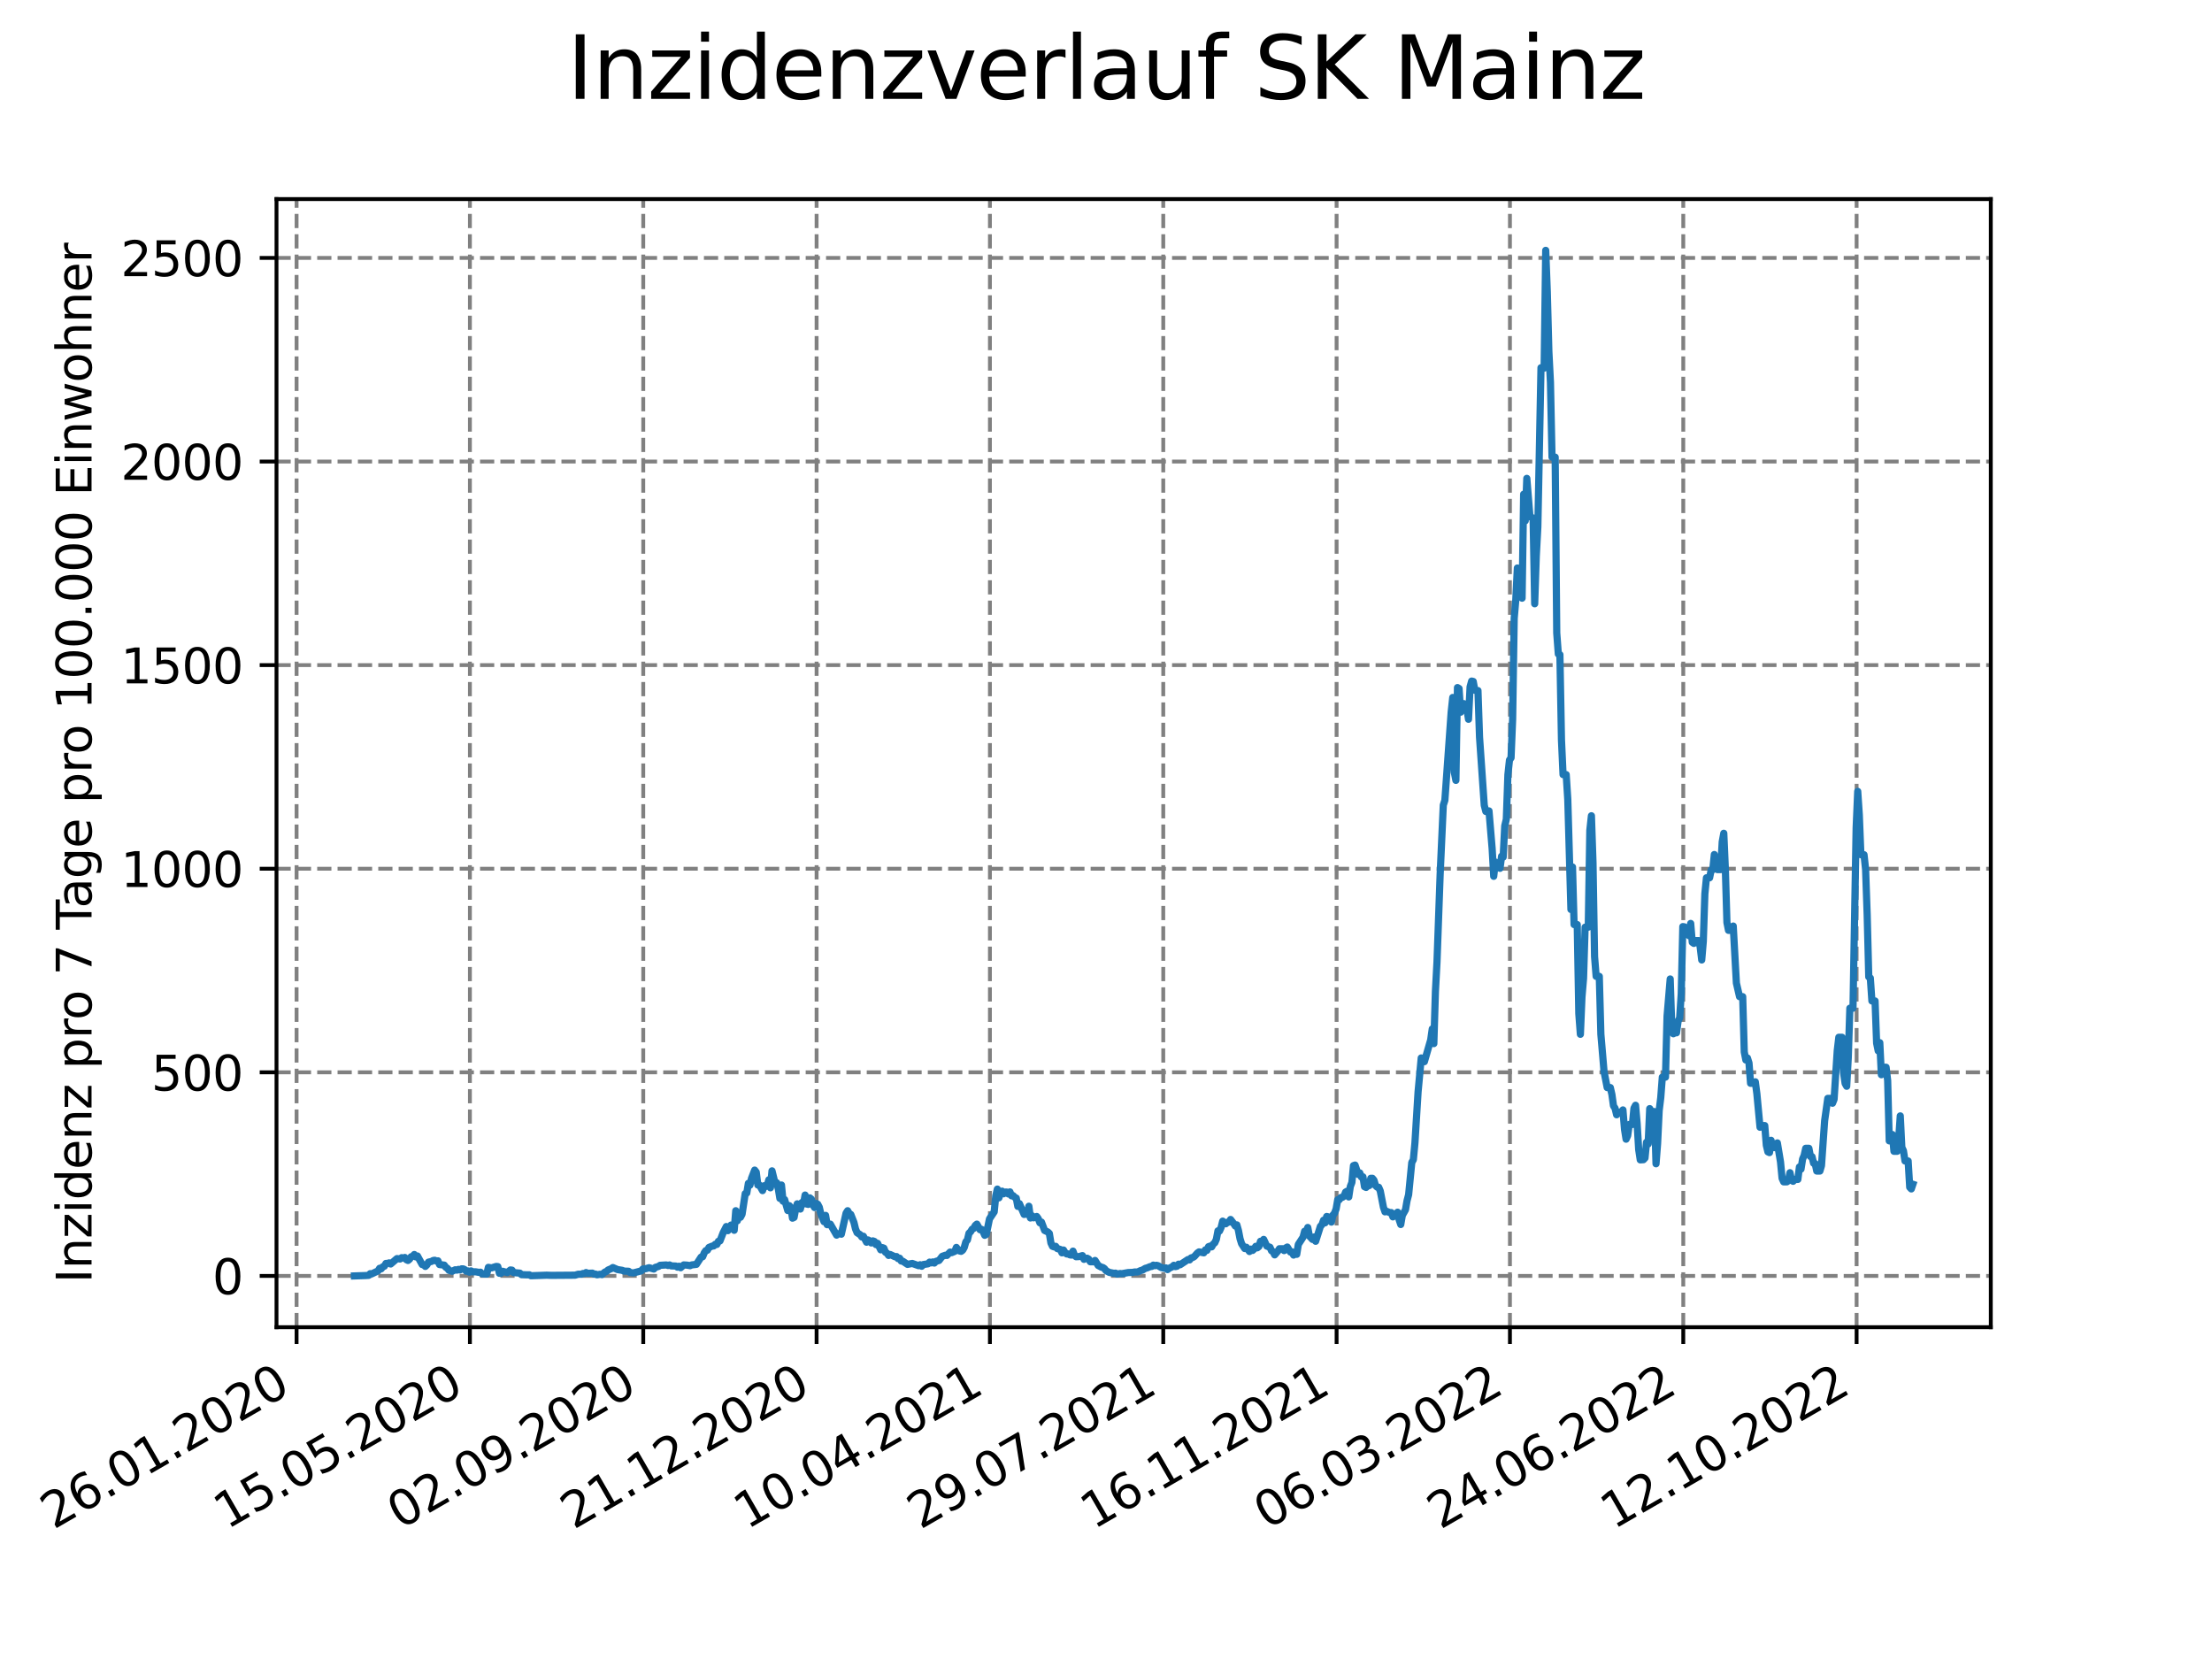 <?xml version="1.0" encoding="utf-8" standalone="no"?>
<!DOCTYPE svg PUBLIC "-//W3C//DTD SVG 1.1//EN"
  "http://www.w3.org/Graphics/SVG/1.1/DTD/svg11.dtd">
<svg xmlns:xlink="http://www.w3.org/1999/xlink" width="460.8pt" height="345.6pt" viewBox="0 0 460.8 345.6" xmlns="http://www.w3.org/2000/svg" version="1.1">
 <defs>
  <style type="text/css">*{stroke-linejoin: round; stroke-linecap: butt}</style>
 </defs>
 <g id="figure_1">
  <g id="patch_1">
   <path d="M 0 345.6 
L 460.8 345.6 
L 460.8 0 
L 0 0 
z
" style="fill: #ffffff"/>
  </g>
  <g id="axes_1">
   <g id="patch_2">
    <path d="M 57.6 276.48 
L 414.72 276.48 
L 414.72 41.472 
L 57.6 41.472 
z
" style="fill: #ffffff"/>
   </g>
   <g id="matplotlib.axis_1">
    <g id="xtick_1">
     <g id="line2d_1">
      <path d="M 61.783 276.48 
L 61.783 41.472 
" clip-path="url(#p927409ef85)" style="fill: none; stroke-dasharray: 2.96,1.28; stroke-dashoffset: 0; stroke: #808080; stroke-width: 0.8"/>
     </g>
     <g id="line2d_2">
      <defs>
       <path id="m34cc6e97c5" d="M 0 0 
L 0 3.5 
" style="stroke: #000000; stroke-width: 0.8"/>
      </defs>
      <g>
       <use xlink:href="#m34cc6e97c5" x="61.783" y="276.48" style="stroke: #000000; stroke-width: 0.8"/>
      </g>
     </g>
     <g id="text_1">
      <!-- 26.01.2020 -->
      <g transform="translate(11.157 318.689) rotate(-30) scale(0.1 -0.1)">
       <defs>
        <path id="DejaVuSans-32" d="M 1228 531 
L 3431 531 
L 3431 0 
L 469 0 
L 469 531 
Q 828 903 1448 1529 
Q 2069 2156 2228 2338 
Q 2531 2678 2651 2914 
Q 2772 3150 2772 3378 
Q 2772 3750 2511 3984 
Q 2250 4219 1831 4219 
Q 1534 4219 1204 4116 
Q 875 4013 500 3803 
L 500 4441 
Q 881 4594 1212 4672 
Q 1544 4750 1819 4750 
Q 2544 4750 2975 4387 
Q 3406 4025 3406 3419 
Q 3406 3131 3298 2873 
Q 3191 2616 2906 2266 
Q 2828 2175 2409 1742 
Q 1991 1309 1228 531 
z
" transform="scale(0.016)"/>
        <path id="DejaVuSans-36" d="M 2113 2584 
Q 1688 2584 1439 2293 
Q 1191 2003 1191 1497 
Q 1191 994 1439 701 
Q 1688 409 2113 409 
Q 2538 409 2786 701 
Q 3034 994 3034 1497 
Q 3034 2003 2786 2293 
Q 2538 2584 2113 2584 
z
M 3366 4563 
L 3366 3988 
Q 3128 4100 2886 4159 
Q 2644 4219 2406 4219 
Q 1781 4219 1451 3797 
Q 1122 3375 1075 2522 
Q 1259 2794 1537 2939 
Q 1816 3084 2150 3084 
Q 2853 3084 3261 2657 
Q 3669 2231 3669 1497 
Q 3669 778 3244 343 
Q 2819 -91 2113 -91 
Q 1303 -91 875 529 
Q 447 1150 447 2328 
Q 447 3434 972 4092 
Q 1497 4750 2381 4750 
Q 2619 4750 2861 4703 
Q 3103 4656 3366 4563 
z
" transform="scale(0.016)"/>
        <path id="DejaVuSans-2e" d="M 684 794 
L 1344 794 
L 1344 0 
L 684 0 
L 684 794 
z
" transform="scale(0.016)"/>
        <path id="DejaVuSans-30" d="M 2034 4250 
Q 1547 4250 1301 3770 
Q 1056 3291 1056 2328 
Q 1056 1369 1301 889 
Q 1547 409 2034 409 
Q 2525 409 2770 889 
Q 3016 1369 3016 2328 
Q 3016 3291 2770 3770 
Q 2525 4250 2034 4250 
z
M 2034 4750 
Q 2819 4750 3233 4129 
Q 3647 3509 3647 2328 
Q 3647 1150 3233 529 
Q 2819 -91 2034 -91 
Q 1250 -91 836 529 
Q 422 1150 422 2328 
Q 422 3509 836 4129 
Q 1250 4750 2034 4750 
z
" transform="scale(0.016)"/>
        <path id="DejaVuSans-31" d="M 794 531 
L 1825 531 
L 1825 4091 
L 703 3866 
L 703 4441 
L 1819 4666 
L 2450 4666 
L 2450 531 
L 3481 531 
L 3481 0 
L 794 0 
L 794 531 
z
" transform="scale(0.016)"/>
       </defs>
       <use xlink:href="#DejaVuSans-32"/>
       <use xlink:href="#DejaVuSans-36" x="63.623"/>
       <use xlink:href="#DejaVuSans-2e" x="127.246"/>
       <use xlink:href="#DejaVuSans-30" x="159.033"/>
       <use xlink:href="#DejaVuSans-31" x="222.656"/>
       <use xlink:href="#DejaVuSans-2e" x="286.279"/>
       <use xlink:href="#DejaVuSans-32" x="318.066"/>
       <use xlink:href="#DejaVuSans-30" x="381.689"/>
       <use xlink:href="#DejaVuSans-32" x="445.312"/>
       <use xlink:href="#DejaVuSans-30" x="508.936"/>
      </g>
     </g>
    </g>
    <g id="xtick_2">
     <g id="line2d_3">
      <path d="M 97.892 276.48 
L 97.892 41.472 
" clip-path="url(#p927409ef85)" style="fill: none; stroke-dasharray: 2.96,1.28; stroke-dashoffset: 0; stroke: #808080; stroke-width: 0.8"/>
     </g>
     <g id="line2d_4">
      <g>
       <use xlink:href="#m34cc6e97c5" x="97.892" y="276.48" style="stroke: #000000; stroke-width: 0.8"/>
      </g>
     </g>
     <g id="text_2">
      <!-- 15.05.2020 -->
      <g transform="translate(47.267 318.689) rotate(-30) scale(0.1 -0.1)">
       <defs>
        <path id="DejaVuSans-35" d="M 691 4666 
L 3169 4666 
L 3169 4134 
L 1269 4134 
L 1269 2991 
Q 1406 3038 1543 3061 
Q 1681 3084 1819 3084 
Q 2600 3084 3056 2656 
Q 3513 2228 3513 1497 
Q 3513 744 3044 326 
Q 2575 -91 1722 -91 
Q 1428 -91 1123 -41 
Q 819 9 494 109 
L 494 744 
Q 775 591 1075 516 
Q 1375 441 1709 441 
Q 2250 441 2565 725 
Q 2881 1009 2881 1497 
Q 2881 1984 2565 2268 
Q 2250 2553 1709 2553 
Q 1456 2553 1204 2497 
Q 953 2441 691 2322 
L 691 4666 
z
" transform="scale(0.016)"/>
       </defs>
       <use xlink:href="#DejaVuSans-31"/>
       <use xlink:href="#DejaVuSans-35" x="63.623"/>
       <use xlink:href="#DejaVuSans-2e" x="127.246"/>
       <use xlink:href="#DejaVuSans-30" x="159.033"/>
       <use xlink:href="#DejaVuSans-35" x="222.656"/>
       <use xlink:href="#DejaVuSans-2e" x="286.279"/>
       <use xlink:href="#DejaVuSans-32" x="318.066"/>
       <use xlink:href="#DejaVuSans-30" x="381.689"/>
       <use xlink:href="#DejaVuSans-32" x="445.312"/>
       <use xlink:href="#DejaVuSans-30" x="508.936"/>
      </g>
     </g>
    </g>
    <g id="xtick_3">
     <g id="line2d_5">
      <path d="M 134.001 276.48 
L 134.001 41.472 
" clip-path="url(#p927409ef85)" style="fill: none; stroke-dasharray: 2.96,1.28; stroke-dashoffset: 0; stroke: #808080; stroke-width: 0.8"/>
     </g>
     <g id="line2d_6">
      <g>
       <use xlink:href="#m34cc6e97c5" x="134.001" y="276.48" style="stroke: #000000; stroke-width: 0.8"/>
      </g>
     </g>
     <g id="text_3">
      <!-- 02.09.2020 -->
      <g transform="translate(83.376 318.689) rotate(-30) scale(0.1 -0.1)">
       <defs>
        <path id="DejaVuSans-39" d="M 703 97 
L 703 672 
Q 941 559 1184 500 
Q 1428 441 1663 441 
Q 2288 441 2617 861 
Q 2947 1281 2994 2138 
Q 2813 1869 2534 1725 
Q 2256 1581 1919 1581 
Q 1219 1581 811 2004 
Q 403 2428 403 3163 
Q 403 3881 828 4315 
Q 1253 4750 1959 4750 
Q 2769 4750 3195 4129 
Q 3622 3509 3622 2328 
Q 3622 1225 3098 567 
Q 2575 -91 1691 -91 
Q 1453 -91 1209 -44 
Q 966 3 703 97 
z
M 1959 2075 
Q 2384 2075 2632 2365 
Q 2881 2656 2881 3163 
Q 2881 3666 2632 3958 
Q 2384 4250 1959 4250 
Q 1534 4250 1286 3958 
Q 1038 3666 1038 3163 
Q 1038 2656 1286 2365 
Q 1534 2075 1959 2075 
z
" transform="scale(0.016)"/>
       </defs>
       <use xlink:href="#DejaVuSans-30"/>
       <use xlink:href="#DejaVuSans-32" x="63.623"/>
       <use xlink:href="#DejaVuSans-2e" x="127.246"/>
       <use xlink:href="#DejaVuSans-30" x="159.033"/>
       <use xlink:href="#DejaVuSans-39" x="222.656"/>
       <use xlink:href="#DejaVuSans-2e" x="286.279"/>
       <use xlink:href="#DejaVuSans-32" x="318.066"/>
       <use xlink:href="#DejaVuSans-30" x="381.689"/>
       <use xlink:href="#DejaVuSans-32" x="445.312"/>
       <use xlink:href="#DejaVuSans-30" x="508.936"/>
      </g>
     </g>
    </g>
    <g id="xtick_4">
     <g id="line2d_7">
      <path d="M 170.11 276.48 
L 170.11 41.472 
" clip-path="url(#p927409ef85)" style="fill: none; stroke-dasharray: 2.96,1.28; stroke-dashoffset: 0; stroke: #808080; stroke-width: 0.8"/>
     </g>
     <g id="line2d_8">
      <g>
       <use xlink:href="#m34cc6e97c5" x="170.11" y="276.48" style="stroke: #000000; stroke-width: 0.8"/>
      </g>
     </g>
     <g id="text_4">
      <!-- 21.12.2020 -->
      <g transform="translate(119.485 318.689) rotate(-30) scale(0.1 -0.1)">
       <use xlink:href="#DejaVuSans-32"/>
       <use xlink:href="#DejaVuSans-31" x="63.623"/>
       <use xlink:href="#DejaVuSans-2e" x="127.246"/>
       <use xlink:href="#DejaVuSans-31" x="159.033"/>
       <use xlink:href="#DejaVuSans-32" x="222.656"/>
       <use xlink:href="#DejaVuSans-2e" x="286.279"/>
       <use xlink:href="#DejaVuSans-32" x="318.066"/>
       <use xlink:href="#DejaVuSans-30" x="381.689"/>
       <use xlink:href="#DejaVuSans-32" x="445.312"/>
       <use xlink:href="#DejaVuSans-30" x="508.936"/>
      </g>
     </g>
    </g>
    <g id="xtick_5">
     <g id="line2d_9">
      <path d="M 206.219 276.48 
L 206.219 41.472 
" clip-path="url(#p927409ef85)" style="fill: none; stroke-dasharray: 2.96,1.28; stroke-dashoffset: 0; stroke: #808080; stroke-width: 0.8"/>
     </g>
     <g id="line2d_10">
      <g>
       <use xlink:href="#m34cc6e97c5" x="206.219" y="276.48" style="stroke: #000000; stroke-width: 0.8"/>
      </g>
     </g>
     <g id="text_5">
      <!-- 10.04.2021 -->
      <g transform="translate(155.594 318.689) rotate(-30) scale(0.1 -0.1)">
       <defs>
        <path id="DejaVuSans-34" d="M 2419 4116 
L 825 1625 
L 2419 1625 
L 2419 4116 
z
M 2253 4666 
L 3047 4666 
L 3047 1625 
L 3713 1625 
L 3713 1100 
L 3047 1100 
L 3047 0 
L 2419 0 
L 2419 1100 
L 313 1100 
L 313 1709 
L 2253 4666 
z
" transform="scale(0.016)"/>
       </defs>
       <use xlink:href="#DejaVuSans-31"/>
       <use xlink:href="#DejaVuSans-30" x="63.623"/>
       <use xlink:href="#DejaVuSans-2e" x="127.246"/>
       <use xlink:href="#DejaVuSans-30" x="159.033"/>
       <use xlink:href="#DejaVuSans-34" x="222.656"/>
       <use xlink:href="#DejaVuSans-2e" x="286.279"/>
       <use xlink:href="#DejaVuSans-32" x="318.066"/>
       <use xlink:href="#DejaVuSans-30" x="381.689"/>
       <use xlink:href="#DejaVuSans-32" x="445.312"/>
       <use xlink:href="#DejaVuSans-31" x="508.936"/>
      </g>
     </g>
    </g>
    <g id="xtick_6">
     <g id="line2d_11">
      <path d="M 242.329 276.48 
L 242.329 41.472 
" clip-path="url(#p927409ef85)" style="fill: none; stroke-dasharray: 2.96,1.28; stroke-dashoffset: 0; stroke: #808080; stroke-width: 0.8"/>
     </g>
     <g id="line2d_12">
      <g>
       <use xlink:href="#m34cc6e97c5" x="242.329" y="276.48" style="stroke: #000000; stroke-width: 0.8"/>
      </g>
     </g>
     <g id="text_6">
      <!-- 29.07.2021 -->
      <g transform="translate(191.703 318.689) rotate(-30) scale(0.1 -0.1)">
       <defs>
        <path id="DejaVuSans-37" d="M 525 4666 
L 3525 4666 
L 3525 4397 
L 1831 0 
L 1172 0 
L 2766 4134 
L 525 4134 
L 525 4666 
z
" transform="scale(0.016)"/>
       </defs>
       <use xlink:href="#DejaVuSans-32"/>
       <use xlink:href="#DejaVuSans-39" x="63.623"/>
       <use xlink:href="#DejaVuSans-2e" x="127.246"/>
       <use xlink:href="#DejaVuSans-30" x="159.033"/>
       <use xlink:href="#DejaVuSans-37" x="222.656"/>
       <use xlink:href="#DejaVuSans-2e" x="286.279"/>
       <use xlink:href="#DejaVuSans-32" x="318.066"/>
       <use xlink:href="#DejaVuSans-30" x="381.689"/>
       <use xlink:href="#DejaVuSans-32" x="445.312"/>
       <use xlink:href="#DejaVuSans-31" x="508.936"/>
      </g>
     </g>
    </g>
    <g id="xtick_7">
     <g id="line2d_13">
      <path d="M 278.438 276.48 
L 278.438 41.472 
" clip-path="url(#p927409ef85)" style="fill: none; stroke-dasharray: 2.96,1.28; stroke-dashoffset: 0; stroke: #808080; stroke-width: 0.8"/>
     </g>
     <g id="line2d_14">
      <g>
       <use xlink:href="#m34cc6e97c5" x="278.438" y="276.48" style="stroke: #000000; stroke-width: 0.8"/>
      </g>
     </g>
     <g id="text_7">
      <!-- 16.11.2021 -->
      <g transform="translate(227.813 318.689) rotate(-30) scale(0.1 -0.1)">
       <use xlink:href="#DejaVuSans-31"/>
       <use xlink:href="#DejaVuSans-36" x="63.623"/>
       <use xlink:href="#DejaVuSans-2e" x="127.246"/>
       <use xlink:href="#DejaVuSans-31" x="159.033"/>
       <use xlink:href="#DejaVuSans-31" x="222.656"/>
       <use xlink:href="#DejaVuSans-2e" x="286.279"/>
       <use xlink:href="#DejaVuSans-32" x="318.066"/>
       <use xlink:href="#DejaVuSans-30" x="381.689"/>
       <use xlink:href="#DejaVuSans-32" x="445.312"/>
       <use xlink:href="#DejaVuSans-31" x="508.936"/>
      </g>
     </g>
    </g>
    <g id="xtick_8">
     <g id="line2d_15">
      <path d="M 314.547 276.48 
L 314.547 41.472 
" clip-path="url(#p927409ef85)" style="fill: none; stroke-dasharray: 2.96,1.28; stroke-dashoffset: 0; stroke: #808080; stroke-width: 0.8"/>
     </g>
     <g id="line2d_16">
      <g>
       <use xlink:href="#m34cc6e97c5" x="314.547" y="276.48" style="stroke: #000000; stroke-width: 0.8"/>
      </g>
     </g>
     <g id="text_8">
      <!-- 06.03.2022 -->
      <g transform="translate(263.922 318.689) rotate(-30) scale(0.1 -0.1)">
       <defs>
        <path id="DejaVuSans-33" d="M 2597 2516 
Q 3050 2419 3304 2112 
Q 3559 1806 3559 1356 
Q 3559 666 3084 287 
Q 2609 -91 1734 -91 
Q 1441 -91 1130 -33 
Q 819 25 488 141 
L 488 750 
Q 750 597 1062 519 
Q 1375 441 1716 441 
Q 2309 441 2620 675 
Q 2931 909 2931 1356 
Q 2931 1769 2642 2001 
Q 2353 2234 1838 2234 
L 1294 2234 
L 1294 2753 
L 1863 2753 
Q 2328 2753 2575 2939 
Q 2822 3125 2822 3475 
Q 2822 3834 2567 4026 
Q 2313 4219 1838 4219 
Q 1578 4219 1281 4162 
Q 984 4106 628 3988 
L 628 4550 
Q 988 4650 1302 4700 
Q 1616 4750 1894 4750 
Q 2613 4750 3031 4423 
Q 3450 4097 3450 3541 
Q 3450 3153 3228 2886 
Q 3006 2619 2597 2516 
z
" transform="scale(0.016)"/>
       </defs>
       <use xlink:href="#DejaVuSans-30"/>
       <use xlink:href="#DejaVuSans-36" x="63.623"/>
       <use xlink:href="#DejaVuSans-2e" x="127.246"/>
       <use xlink:href="#DejaVuSans-30" x="159.033"/>
       <use xlink:href="#DejaVuSans-33" x="222.656"/>
       <use xlink:href="#DejaVuSans-2e" x="286.279"/>
       <use xlink:href="#DejaVuSans-32" x="318.066"/>
       <use xlink:href="#DejaVuSans-30" x="381.689"/>
       <use xlink:href="#DejaVuSans-32" x="445.312"/>
       <use xlink:href="#DejaVuSans-32" x="508.936"/>
      </g>
     </g>
    </g>
    <g id="xtick_9">
     <g id="line2d_17">
      <path d="M 350.656 276.48 
L 350.656 41.472 
" clip-path="url(#p927409ef85)" style="fill: none; stroke-dasharray: 2.96,1.28; stroke-dashoffset: 0; stroke: #808080; stroke-width: 0.8"/>
     </g>
     <g id="line2d_18">
      <g>
       <use xlink:href="#m34cc6e97c5" x="350.656" y="276.48" style="stroke: #000000; stroke-width: 0.8"/>
      </g>
     </g>
     <g id="text_9">
      <!-- 24.06.2022 -->
      <g transform="translate(300.031 318.689) rotate(-30) scale(0.1 -0.1)">
       <use xlink:href="#DejaVuSans-32"/>
       <use xlink:href="#DejaVuSans-34" x="63.623"/>
       <use xlink:href="#DejaVuSans-2e" x="127.246"/>
       <use xlink:href="#DejaVuSans-30" x="159.033"/>
       <use xlink:href="#DejaVuSans-36" x="222.656"/>
       <use xlink:href="#DejaVuSans-2e" x="286.279"/>
       <use xlink:href="#DejaVuSans-32" x="318.066"/>
       <use xlink:href="#DejaVuSans-30" x="381.689"/>
       <use xlink:href="#DejaVuSans-32" x="445.312"/>
       <use xlink:href="#DejaVuSans-32" x="508.936"/>
      </g>
     </g>
    </g>
    <g id="xtick_10">
     <g id="line2d_19">
      <path d="M 386.765 276.48 
L 386.765 41.472 
" clip-path="url(#p927409ef85)" style="fill: none; stroke-dasharray: 2.96,1.28; stroke-dashoffset: 0; stroke: #808080; stroke-width: 0.8"/>
     </g>
     <g id="line2d_20">
      <g>
       <use xlink:href="#m34cc6e97c5" x="386.765" y="276.48" style="stroke: #000000; stroke-width: 0.8"/>
      </g>
     </g>
     <g id="text_10">
      <!-- 12.10.2022 -->
      <g transform="translate(336.14 318.689) rotate(-30) scale(0.1 -0.1)">
       <use xlink:href="#DejaVuSans-31"/>
       <use xlink:href="#DejaVuSans-32" x="63.623"/>
       <use xlink:href="#DejaVuSans-2e" x="127.246"/>
       <use xlink:href="#DejaVuSans-31" x="159.033"/>
       <use xlink:href="#DejaVuSans-30" x="222.656"/>
       <use xlink:href="#DejaVuSans-2e" x="286.279"/>
       <use xlink:href="#DejaVuSans-32" x="318.066"/>
       <use xlink:href="#DejaVuSans-30" x="381.689"/>
       <use xlink:href="#DejaVuSans-32" x="445.312"/>
       <use xlink:href="#DejaVuSans-32" x="508.936"/>
      </g>
     </g>
    </g>
   </g>
   <g id="matplotlib.axis_2">
    <g id="ytick_1">
     <g id="line2d_21">
      <path d="M 57.6 265.798 
L 414.72 265.798 
" clip-path="url(#p927409ef85)" style="fill: none; stroke-dasharray: 2.96,1.28; stroke-dashoffset: 0; stroke: #808080; stroke-width: 0.8"/>
     </g>
     <g id="line2d_22">
      <defs>
       <path id="m25fe7edde5" d="M 0 0 
L -3.5 0 
" style="stroke: #000000; stroke-width: 0.8"/>
      </defs>
      <g>
       <use xlink:href="#m25fe7edde5" x="57.6" y="265.798" style="stroke: #000000; stroke-width: 0.8"/>
      </g>
     </g>
     <g id="text_11">
      <!-- 0 -->
      <g transform="translate(44.237 269.597) scale(0.1 -0.1)">
       <use xlink:href="#DejaVuSans-30"/>
      </g>
     </g>
    </g>
    <g id="ytick_2">
     <g id="line2d_23">
      <path d="M 57.6 223.384 
L 414.72 223.384 
" clip-path="url(#p927409ef85)" style="fill: none; stroke-dasharray: 2.96,1.28; stroke-dashoffset: 0; stroke: #808080; stroke-width: 0.8"/>
     </g>
     <g id="line2d_24">
      <g>
       <use xlink:href="#m25fe7edde5" x="57.6" y="223.384" style="stroke: #000000; stroke-width: 0.8"/>
      </g>
     </g>
     <g id="text_12">
      <!-- 500 -->
      <g transform="translate(31.512 227.183) scale(0.1 -0.1)">
       <use xlink:href="#DejaVuSans-35"/>
       <use xlink:href="#DejaVuSans-30" x="63.623"/>
       <use xlink:href="#DejaVuSans-30" x="127.246"/>
      </g>
     </g>
    </g>
    <g id="ytick_3">
     <g id="line2d_25">
      <path d="M 57.6 180.97 
L 414.72 180.97 
" clip-path="url(#p927409ef85)" style="fill: none; stroke-dasharray: 2.96,1.28; stroke-dashoffset: 0; stroke: #808080; stroke-width: 0.8"/>
     </g>
     <g id="line2d_26">
      <g>
       <use xlink:href="#m25fe7edde5" x="57.6" y="180.97" style="stroke: #000000; stroke-width: 0.8"/>
      </g>
     </g>
     <g id="text_13">
      <!-- 1000 -->
      <g transform="translate(25.15 184.769) scale(0.1 -0.1)">
       <use xlink:href="#DejaVuSans-31"/>
       <use xlink:href="#DejaVuSans-30" x="63.623"/>
       <use xlink:href="#DejaVuSans-30" x="127.246"/>
       <use xlink:href="#DejaVuSans-30" x="190.869"/>
      </g>
     </g>
    </g>
    <g id="ytick_4">
     <g id="line2d_27">
      <path d="M 57.6 138.556 
L 414.72 138.556 
" clip-path="url(#p927409ef85)" style="fill: none; stroke-dasharray: 2.96,1.28; stroke-dashoffset: 0; stroke: #808080; stroke-width: 0.8"/>
     </g>
     <g id="line2d_28">
      <g>
       <use xlink:href="#m25fe7edde5" x="57.6" y="138.556" style="stroke: #000000; stroke-width: 0.8"/>
      </g>
     </g>
     <g id="text_14">
      <!-- 1500 -->
      <g transform="translate(25.15 142.355) scale(0.1 -0.1)">
       <use xlink:href="#DejaVuSans-31"/>
       <use xlink:href="#DejaVuSans-35" x="63.623"/>
       <use xlink:href="#DejaVuSans-30" x="127.246"/>
       <use xlink:href="#DejaVuSans-30" x="190.869"/>
      </g>
     </g>
    </g>
    <g id="ytick_5">
     <g id="line2d_29">
      <path d="M 57.6 96.142 
L 414.72 96.142 
" clip-path="url(#p927409ef85)" style="fill: none; stroke-dasharray: 2.96,1.28; stroke-dashoffset: 0; stroke: #808080; stroke-width: 0.8"/>
     </g>
     <g id="line2d_30">
      <g>
       <use xlink:href="#m25fe7edde5" x="57.6" y="96.142" style="stroke: #000000; stroke-width: 0.8"/>
      </g>
     </g>
     <g id="text_15">
      <!-- 2000 -->
      <g transform="translate(25.15 99.941) scale(0.1 -0.1)">
       <use xlink:href="#DejaVuSans-32"/>
       <use xlink:href="#DejaVuSans-30" x="63.623"/>
       <use xlink:href="#DejaVuSans-30" x="127.246"/>
       <use xlink:href="#DejaVuSans-30" x="190.869"/>
      </g>
     </g>
    </g>
    <g id="ytick_6">
     <g id="line2d_31">
      <path d="M 57.6 53.728 
L 414.72 53.728 
" clip-path="url(#p927409ef85)" style="fill: none; stroke-dasharray: 2.96,1.28; stroke-dashoffset: 0; stroke: #808080; stroke-width: 0.8"/>
     </g>
     <g id="line2d_32">
      <g>
       <use xlink:href="#m25fe7edde5" x="57.6" y="53.728" style="stroke: #000000; stroke-width: 0.8"/>
      </g>
     </g>
     <g id="text_16">
      <!-- 2500 -->
      <g transform="translate(25.15 57.527) scale(0.1 -0.1)">
       <use xlink:href="#DejaVuSans-32"/>
       <use xlink:href="#DejaVuSans-35" x="63.623"/>
       <use xlink:href="#DejaVuSans-30" x="127.246"/>
       <use xlink:href="#DejaVuSans-30" x="190.869"/>
      </g>
     </g>
    </g>
    <g id="text_17">
     <!-- Inzidenz pro 7 Tage pro 100.000 Einwohner -->
     <g transform="translate(19.07 267.301) rotate(-90) scale(0.1 -0.1)">
      <defs>
       <path id="DejaVuSans-49" d="M 628 4666 
L 1259 4666 
L 1259 0 
L 628 0 
L 628 4666 
z
" transform="scale(0.016)"/>
       <path id="DejaVuSans-6e" d="M 3513 2113 
L 3513 0 
L 2938 0 
L 2938 2094 
Q 2938 2591 2744 2837 
Q 2550 3084 2163 3084 
Q 1697 3084 1428 2787 
Q 1159 2491 1159 1978 
L 1159 0 
L 581 0 
L 581 3500 
L 1159 3500 
L 1159 2956 
Q 1366 3272 1645 3428 
Q 1925 3584 2291 3584 
Q 2894 3584 3203 3211 
Q 3513 2838 3513 2113 
z
" transform="scale(0.016)"/>
       <path id="DejaVuSans-7a" d="M 353 3500 
L 3084 3500 
L 3084 2975 
L 922 459 
L 3084 459 
L 3084 0 
L 275 0 
L 275 525 
L 2438 3041 
L 353 3041 
L 353 3500 
z
" transform="scale(0.016)"/>
       <path id="DejaVuSans-69" d="M 603 3500 
L 1178 3500 
L 1178 0 
L 603 0 
L 603 3500 
z
M 603 4863 
L 1178 4863 
L 1178 4134 
L 603 4134 
L 603 4863 
z
" transform="scale(0.016)"/>
       <path id="DejaVuSans-64" d="M 2906 2969 
L 2906 4863 
L 3481 4863 
L 3481 0 
L 2906 0 
L 2906 525 
Q 2725 213 2448 61 
Q 2172 -91 1784 -91 
Q 1150 -91 751 415 
Q 353 922 353 1747 
Q 353 2572 751 3078 
Q 1150 3584 1784 3584 
Q 2172 3584 2448 3432 
Q 2725 3281 2906 2969 
z
M 947 1747 
Q 947 1113 1208 752 
Q 1469 391 1925 391 
Q 2381 391 2643 752 
Q 2906 1113 2906 1747 
Q 2906 2381 2643 2742 
Q 2381 3103 1925 3103 
Q 1469 3103 1208 2742 
Q 947 2381 947 1747 
z
" transform="scale(0.016)"/>
       <path id="DejaVuSans-65" d="M 3597 1894 
L 3597 1613 
L 953 1613 
Q 991 1019 1311 708 
Q 1631 397 2203 397 
Q 2534 397 2845 478 
Q 3156 559 3463 722 
L 3463 178 
Q 3153 47 2828 -22 
Q 2503 -91 2169 -91 
Q 1331 -91 842 396 
Q 353 884 353 1716 
Q 353 2575 817 3079 
Q 1281 3584 2069 3584 
Q 2775 3584 3186 3129 
Q 3597 2675 3597 1894 
z
M 3022 2063 
Q 3016 2534 2758 2815 
Q 2500 3097 2075 3097 
Q 1594 3097 1305 2825 
Q 1016 2553 972 2059 
L 3022 2063 
z
" transform="scale(0.016)"/>
       <path id="DejaVuSans-20" transform="scale(0.016)"/>
       <path id="DejaVuSans-70" d="M 1159 525 
L 1159 -1331 
L 581 -1331 
L 581 3500 
L 1159 3500 
L 1159 2969 
Q 1341 3281 1617 3432 
Q 1894 3584 2278 3584 
Q 2916 3584 3314 3078 
Q 3713 2572 3713 1747 
Q 3713 922 3314 415 
Q 2916 -91 2278 -91 
Q 1894 -91 1617 61 
Q 1341 213 1159 525 
z
M 3116 1747 
Q 3116 2381 2855 2742 
Q 2594 3103 2138 3103 
Q 1681 3103 1420 2742 
Q 1159 2381 1159 1747 
Q 1159 1113 1420 752 
Q 1681 391 2138 391 
Q 2594 391 2855 752 
Q 3116 1113 3116 1747 
z
" transform="scale(0.016)"/>
       <path id="DejaVuSans-72" d="M 2631 2963 
Q 2534 3019 2420 3045 
Q 2306 3072 2169 3072 
Q 1681 3072 1420 2755 
Q 1159 2438 1159 1844 
L 1159 0 
L 581 0 
L 581 3500 
L 1159 3500 
L 1159 2956 
Q 1341 3275 1631 3429 
Q 1922 3584 2338 3584 
Q 2397 3584 2469 3576 
Q 2541 3569 2628 3553 
L 2631 2963 
z
" transform="scale(0.016)"/>
       <path id="DejaVuSans-6f" d="M 1959 3097 
Q 1497 3097 1228 2736 
Q 959 2375 959 1747 
Q 959 1119 1226 758 
Q 1494 397 1959 397 
Q 2419 397 2687 759 
Q 2956 1122 2956 1747 
Q 2956 2369 2687 2733 
Q 2419 3097 1959 3097 
z
M 1959 3584 
Q 2709 3584 3137 3096 
Q 3566 2609 3566 1747 
Q 3566 888 3137 398 
Q 2709 -91 1959 -91 
Q 1206 -91 779 398 
Q 353 888 353 1747 
Q 353 2609 779 3096 
Q 1206 3584 1959 3584 
z
" transform="scale(0.016)"/>
       <path id="DejaVuSans-54" d="M -19 4666 
L 3928 4666 
L 3928 4134 
L 2272 4134 
L 2272 0 
L 1638 0 
L 1638 4134 
L -19 4134 
L -19 4666 
z
" transform="scale(0.016)"/>
       <path id="DejaVuSans-61" d="M 2194 1759 
Q 1497 1759 1228 1600 
Q 959 1441 959 1056 
Q 959 750 1161 570 
Q 1363 391 1709 391 
Q 2188 391 2477 730 
Q 2766 1069 2766 1631 
L 2766 1759 
L 2194 1759 
z
M 3341 1997 
L 3341 0 
L 2766 0 
L 2766 531 
Q 2569 213 2275 61 
Q 1981 -91 1556 -91 
Q 1019 -91 701 211 
Q 384 513 384 1019 
Q 384 1609 779 1909 
Q 1175 2209 1959 2209 
L 2766 2209 
L 2766 2266 
Q 2766 2663 2505 2880 
Q 2244 3097 1772 3097 
Q 1472 3097 1187 3025 
Q 903 2953 641 2809 
L 641 3341 
Q 956 3463 1253 3523 
Q 1550 3584 1831 3584 
Q 2591 3584 2966 3190 
Q 3341 2797 3341 1997 
z
" transform="scale(0.016)"/>
       <path id="DejaVuSans-67" d="M 2906 1791 
Q 2906 2416 2648 2759 
Q 2391 3103 1925 3103 
Q 1463 3103 1205 2759 
Q 947 2416 947 1791 
Q 947 1169 1205 825 
Q 1463 481 1925 481 
Q 2391 481 2648 825 
Q 2906 1169 2906 1791 
z
M 3481 434 
Q 3481 -459 3084 -895 
Q 2688 -1331 1869 -1331 
Q 1566 -1331 1297 -1286 
Q 1028 -1241 775 -1147 
L 775 -588 
Q 1028 -725 1275 -790 
Q 1522 -856 1778 -856 
Q 2344 -856 2625 -561 
Q 2906 -266 2906 331 
L 2906 616 
Q 2728 306 2450 153 
Q 2172 0 1784 0 
Q 1141 0 747 490 
Q 353 981 353 1791 
Q 353 2603 747 3093 
Q 1141 3584 1784 3584 
Q 2172 3584 2450 3431 
Q 2728 3278 2906 2969 
L 2906 3500 
L 3481 3500 
L 3481 434 
z
" transform="scale(0.016)"/>
       <path id="DejaVuSans-45" d="M 628 4666 
L 3578 4666 
L 3578 4134 
L 1259 4134 
L 1259 2753 
L 3481 2753 
L 3481 2222 
L 1259 2222 
L 1259 531 
L 3634 531 
L 3634 0 
L 628 0 
L 628 4666 
z
" transform="scale(0.016)"/>
       <path id="DejaVuSans-77" d="M 269 3500 
L 844 3500 
L 1563 769 
L 2278 3500 
L 2956 3500 
L 3675 769 
L 4391 3500 
L 4966 3500 
L 4050 0 
L 3372 0 
L 2619 2869 
L 1863 0 
L 1184 0 
L 269 3500 
z
" transform="scale(0.016)"/>
       <path id="DejaVuSans-68" d="M 3513 2113 
L 3513 0 
L 2938 0 
L 2938 2094 
Q 2938 2591 2744 2837 
Q 2550 3084 2163 3084 
Q 1697 3084 1428 2787 
Q 1159 2491 1159 1978 
L 1159 0 
L 581 0 
L 581 4863 
L 1159 4863 
L 1159 2956 
Q 1366 3272 1645 3428 
Q 1925 3584 2291 3584 
Q 2894 3584 3203 3211 
Q 3513 2838 3513 2113 
z
" transform="scale(0.016)"/>
      </defs>
      <use xlink:href="#DejaVuSans-49"/>
      <use xlink:href="#DejaVuSans-6e" x="29.492"/>
      <use xlink:href="#DejaVuSans-7a" x="92.871"/>
      <use xlink:href="#DejaVuSans-69" x="145.361"/>
      <use xlink:href="#DejaVuSans-64" x="173.145"/>
      <use xlink:href="#DejaVuSans-65" x="236.621"/>
      <use xlink:href="#DejaVuSans-6e" x="298.145"/>
      <use xlink:href="#DejaVuSans-7a" x="361.523"/>
      <use xlink:href="#DejaVuSans-20" x="414.014"/>
      <use xlink:href="#DejaVuSans-70" x="445.801"/>
      <use xlink:href="#DejaVuSans-72" x="509.277"/>
      <use xlink:href="#DejaVuSans-6f" x="548.141"/>
      <use xlink:href="#DejaVuSans-20" x="609.322"/>
      <use xlink:href="#DejaVuSans-37" x="641.109"/>
      <use xlink:href="#DejaVuSans-20" x="704.732"/>
      <use xlink:href="#DejaVuSans-54" x="736.52"/>
      <use xlink:href="#DejaVuSans-61" x="781.104"/>
      <use xlink:href="#DejaVuSans-67" x="842.383"/>
      <use xlink:href="#DejaVuSans-65" x="905.859"/>
      <use xlink:href="#DejaVuSans-20" x="967.383"/>
      <use xlink:href="#DejaVuSans-70" x="999.17"/>
      <use xlink:href="#DejaVuSans-72" x="1062.646"/>
      <use xlink:href="#DejaVuSans-6f" x="1101.51"/>
      <use xlink:href="#DejaVuSans-20" x="1162.691"/>
      <use xlink:href="#DejaVuSans-31" x="1194.479"/>
      <use xlink:href="#DejaVuSans-30" x="1258.102"/>
      <use xlink:href="#DejaVuSans-30" x="1321.725"/>
      <use xlink:href="#DejaVuSans-2e" x="1385.348"/>
      <use xlink:href="#DejaVuSans-30" x="1417.135"/>
      <use xlink:href="#DejaVuSans-30" x="1480.758"/>
      <use xlink:href="#DejaVuSans-30" x="1544.381"/>
      <use xlink:href="#DejaVuSans-20" x="1608.004"/>
      <use xlink:href="#DejaVuSans-45" x="1639.791"/>
      <use xlink:href="#DejaVuSans-69" x="1702.975"/>
      <use xlink:href="#DejaVuSans-6e" x="1730.758"/>
      <use xlink:href="#DejaVuSans-77" x="1794.137"/>
      <use xlink:href="#DejaVuSans-6f" x="1875.924"/>
      <use xlink:href="#DejaVuSans-68" x="1937.105"/>
      <use xlink:href="#DejaVuSans-6e" x="2000.484"/>
      <use xlink:href="#DejaVuSans-65" x="2063.863"/>
      <use xlink:href="#DejaVuSans-72" x="2125.387"/>
     </g>
    </g>
   </g>
   <g id="line2d_33">
    <path d="M 73.833 265.798 
L 76.131 265.72 
L 76.787 265.681 
L 77.115 265.332 
L 77.444 265.371 
L 78.757 264.75 
L 79.085 264.207 
L 79.413 264.323 
L 79.742 263.896 
L 80.07 263.78 
L 80.398 263.198 
L 80.726 263.198 
L 81.055 263.081 
L 81.383 263.314 
L 82.696 262.189 
L 83.352 262.266 
L 83.681 261.995 
L 84.009 262.072 
L 84.337 261.956 
L 84.665 262.421 
L 84.994 262.577 
L 85.322 262.305 
L 85.65 261.8 
L 85.979 261.723 
L 86.307 261.335 
L 86.635 261.839 
L 86.963 261.645 
L 87.948 263.43 
L 88.276 263.469 
L 88.605 263.819 
L 88.933 263.508 
L 89.261 262.926 
L 89.918 262.771 
L 90.246 262.577 
L 90.574 262.538 
L 90.903 262.693 
L 91.231 262.654 
L 91.559 263.43 
L 92.216 263.508 
L 92.544 263.547 
L 92.872 264.013 
L 93.2 264.207 
L 93.529 264.634 
L 94.185 264.828 
L 94.842 264.517 
L 95.17 264.595 
L 95.498 264.44 
L 95.827 264.556 
L 96.155 264.323 
L 96.483 264.323 
L 96.811 264.478 
L 97.14 264.828 
L 97.468 264.75 
L 97.796 265.022 
L 98.124 264.75 
L 98.453 264.944 
L 99.109 264.944 
L 99.766 265.06 
L 100.094 265.022 
L 100.422 265.371 
L 101.407 265.41 
L 101.735 264.013 
L 102.392 264.129 
L 103.377 263.819 
L 103.705 263.857 
L 104.033 265.254 
L 104.361 265.254 
L 104.69 264.828 
L 105.674 265.099 
L 106.331 264.556 
L 106.659 264.595 
L 106.988 265.099 
L 108.301 265.216 
L 108.629 265.526 
L 109.614 265.565 
L 110.27 265.565 
L 110.598 265.759 
L 112.896 265.681 
L 113.881 265.643 
L 114.866 265.681 
L 119.79 265.643 
L 120.446 265.449 
L 121.103 265.449 
L 121.431 265.293 
L 121.759 265.293 
L 122.088 265.099 
L 122.416 265.254 
L 123.401 265.216 
L 123.729 265.41 
L 124.057 265.41 
L 124.386 265.565 
L 125.042 265.449 
L 125.37 265.526 
L 126.027 264.983 
L 126.355 264.866 
L 126.683 264.556 
L 127.34 264.284 
L 127.668 264.051 
L 128.653 264.478 
L 129.638 264.634 
L 129.966 264.789 
L 130.951 264.828 
L 131.279 265.099 
L 131.936 265.177 
L 133.577 264.75 
L 133.905 264.362 
L 134.562 264.284 
L 135.218 264.09 
L 136.203 264.362 
L 136.531 264.013 
L 137.188 263.819 
L 137.516 263.586 
L 138.829 263.508 
L 139.158 263.625 
L 139.486 263.508 
L 139.814 263.702 
L 140.799 263.741 
L 141.127 263.974 
L 141.455 263.78 
L 141.784 264.09 
L 142.44 263.508 
L 143.097 263.547 
L 143.753 263.663 
L 144.082 263.508 
L 144.738 263.43 
L 145.066 263.392 
L 146.051 261.878 
L 146.379 261.8 
L 146.708 260.986 
L 147.036 260.52 
L 147.364 260.442 
L 147.692 259.86 
L 148.349 259.588 
L 148.677 259.55 
L 149.006 259.2 
L 149.334 259.239 
L 149.662 258.579 
L 149.99 258.502 
L 150.647 256.794 
L 151.303 255.513 
L 151.632 256.367 
L 152.288 255.203 
L 152.945 256.29 
L 153.273 252.215 
L 153.601 254.31 
L 153.93 253.224 
L 154.258 253.573 
L 154.586 252.952 
L 155.243 248.644 
L 155.571 248.528 
L 155.899 246.51 
L 156.227 246.898 
L 156.556 245.462 
L 157.212 243.754 
L 157.54 244.181 
L 157.869 246.859 
L 158.197 246.859 
L 158.853 248.023 
L 159.182 247.014 
L 159.51 247.169 
L 159.838 246.859 
L 160.167 245.772 
L 160.495 247.441 
L 160.823 243.91 
L 161.48 246.587 
L 161.808 246.393 
L 162.136 247.674 
L 162.464 249.653 
L 162.793 246.859 
L 163.121 250.235 
L 163.449 249.886 
L 164.106 252.176 
L 164.434 251.167 
L 164.762 251.594 
L 165.091 253.767 
L 165.419 253.612 
L 165.747 251.865 
L 166.075 250.779 
L 166.404 251.749 
L 166.732 251.865 
L 167.06 250.507 
L 167.388 250.818 
L 167.717 248.955 
L 168.045 250.818 
L 168.373 250.895 
L 168.701 249.537 
L 169.03 249.809 
L 169.358 251.012 
L 169.686 251.555 
L 170.015 250.701 
L 170.343 250.856 
L 170.671 251.477 
L 170.999 252.874 
L 171.656 254.504 
L 171.984 253.185 
L 172.312 255.125 
L 172.969 255.009 
L 174.282 257.299 
L 174.61 257.027 
L 174.938 256.988 
L 175.267 257.105 
L 176.252 252.719 
L 176.58 252.215 
L 176.908 252.797 
L 177.236 252.991 
L 177.893 254.66 
L 178.221 256.018 
L 178.549 256.794 
L 179.206 257.221 
L 179.534 257.687 
L 179.862 257.531 
L 180.519 258.773 
L 180.847 258.308 
L 181.176 258.502 
L 181.504 258.929 
L 181.832 258.502 
L 182.16 258.618 
L 182.489 259.278 
L 182.817 259.006 
L 183.473 260.365 
L 183.802 259.899 
L 184.13 260.015 
L 184.458 260.869 
L 184.786 261.063 
L 185.115 261.529 
L 185.443 261.335 
L 186.428 261.8 
L 186.756 261.762 
L 187.084 262.189 
L 187.413 262.111 
L 187.741 262.693 
L 188.069 262.732 
L 189.054 263.392 
L 190.039 263.198 
L 191.352 263.663 
L 191.68 263.469 
L 192.008 263.78 
L 192.337 263.43 
L 193.321 263.275 
L 193.65 262.926 
L 193.978 263.081 
L 194.306 262.887 
L 194.634 263.12 
L 194.963 262.771 
L 195.619 262.577 
L 196.276 261.723 
L 196.932 261.49 
L 197.261 261.529 
L 197.917 260.83 
L 198.245 260.947 
L 198.902 260.675 
L 199.23 259.86 
L 199.558 260.326 
L 199.887 260.597 
L 200.215 260.675 
L 200.543 260.442 
L 200.871 259.86 
L 201.2 258.696 
L 201.528 258.308 
L 201.856 256.911 
L 202.185 256.6 
L 202.513 256.057 
L 202.841 255.902 
L 203.169 255.281 
L 203.498 255.009 
L 204.154 256.173 
L 204.482 256.096 
L 204.811 256.6 
L 205.139 257.337 
L 205.467 257.143 
L 206.124 253.922 
L 207.109 252.448 
L 207.437 249.11 
L 207.765 247.713 
L 208.093 249.537 
L 208.422 248.411 
L 208.75 248.14 
L 209.078 248.683 
L 209.406 248.334 
L 209.735 248.334 
L 210.063 248.722 
L 210.391 248.295 
L 210.719 249.11 
L 211.048 249.071 
L 211.376 249.42 
L 211.704 249.576 
L 212.032 251.322 
L 212.361 250.74 
L 213.346 252.991 
L 213.674 252.874 
L 214.002 252.991 
L 214.33 251.283 
L 214.659 253.728 
L 214.987 253.263 
L 215.315 253.689 
L 215.972 253.418 
L 216.3 253.883 
L 216.628 254.737 
L 216.956 254.582 
L 217.613 256.328 
L 218.27 256.639 
L 218.598 256.949 
L 218.926 258.929 
L 219.254 259.627 
L 219.583 259.744 
L 219.911 259.627 
L 220.239 260.093 
L 220.896 260.287 
L 221.224 260.986 
L 221.552 260.403 
L 221.88 260.947 
L 222.209 261.218 
L 222.537 261.218 
L 222.865 261.412 
L 223.194 261.451 
L 223.522 260.636 
L 223.85 261.529 
L 224.178 261.8 
L 224.835 261.762 
L 225.491 261.568 
L 225.82 262.344 
L 226.148 262.15 
L 226.476 262.111 
L 226.804 262.305 
L 227.133 262.848 
L 227.789 262.848 
L 228.117 262.577 
L 228.774 263.625 
L 229.431 263.974 
L 229.759 264.051 
L 230.087 264.284 
L 230.415 264.711 
L 231.072 265.06 
L 232.057 265.254 
L 232.385 265.216 
L 232.713 265.41 
L 233.37 265.293 
L 233.698 265.332 
L 235.011 265.099 
L 235.996 265.06 
L 236.324 264.983 
L 236.981 264.983 
L 237.637 264.672 
L 237.965 264.595 
L 238.622 264.207 
L 238.95 264.129 
L 239.607 263.857 
L 239.935 263.819 
L 240.263 263.547 
L 240.592 263.663 
L 240.92 263.586 
L 241.248 263.663 
L 241.905 264.051 
L 242.561 264.207 
L 242.889 264.129 
L 243.218 264.478 
L 243.546 264.207 
L 244.203 263.896 
L 244.531 263.586 
L 244.859 263.857 
L 245.187 263.78 
L 245.516 263.353 
L 245.844 263.469 
L 247.485 262.383 
L 247.813 262.46 
L 248.142 262.033 
L 248.47 261.956 
L 248.798 261.762 
L 249.455 261.024 
L 249.783 260.791 
L 250.768 260.986 
L 251.096 260.365 
L 251.424 260.481 
L 251.753 259.705 
L 252.081 259.588 
L 252.409 259.744 
L 252.737 259.161 
L 253.066 258.89 
L 253.394 258.152 
L 253.722 256.406 
L 254.05 256.445 
L 254.379 255.707 
L 254.707 254.388 
L 255.364 254.931 
L 255.692 254.621 
L 256.02 254.582 
L 256.348 254.039 
L 257.005 254.892 
L 257.333 255.397 
L 257.661 255.164 
L 257.99 256.328 
L 258.318 258.036 
L 258.646 259.084 
L 259.303 260.093 
L 259.631 259.821 
L 260.288 260.714 
L 260.616 260.209 
L 260.944 260.481 
L 261.272 260.171 
L 261.601 259.627 
L 261.929 259.938 
L 262.257 259.666 
L 262.585 258.579 
L 262.914 258.812 
L 263.242 258.191 
L 263.898 259.588 
L 264.555 259.821 
L 264.883 260.559 
L 265.211 260.753 
L 265.54 261.412 
L 266.196 260.636 
L 266.525 260.132 
L 267.181 260.132 
L 267.509 260.52 
L 267.838 259.976 
L 268.166 259.782 
L 268.822 260.83 
L 269.151 260.791 
L 269.479 261.451 
L 269.807 260.869 
L 270.135 261.296 
L 270.464 259.239 
L 271.449 257.726 
L 271.777 256.484 
L 272.105 256.639 
L 272.433 255.707 
L 272.762 257.493 
L 273.418 258.191 
L 273.746 257.687 
L 274.075 258.579 
L 274.731 256.522 
L 275.059 255.475 
L 275.388 255.125 
L 275.716 254.194 
L 276.044 254.737 
L 276.373 253.418 
L 276.701 253.495 
L 277.357 254.582 
L 277.686 253.107 
L 278.014 252.719 
L 278.342 251.827 
L 278.67 249.925 
L 278.999 249.925 
L 279.327 249.459 
L 279.655 249.42 
L 279.983 249.188 
L 280.312 248.334 
L 280.64 248.14 
L 280.968 249.343 
L 281.297 247.169 
L 281.625 246.316 
L 281.953 242.823 
L 282.281 242.706 
L 282.938 244.647 
L 283.266 244.336 
L 283.594 245.19 
L 283.923 245.151 
L 284.251 247.208 
L 284.579 247.364 
L 284.907 247.053 
L 285.236 246.975 
L 285.564 245.462 
L 285.892 245.462 
L 286.22 245.85 
L 286.549 246.975 
L 286.877 247.286 
L 287.205 247.325 
L 287.534 248.101 
L 288.19 251.477 
L 288.518 252.448 
L 288.847 252.331 
L 289.503 252.603 
L 289.831 252.603 
L 290.16 253.495 
L 290.488 253.263 
L 291.144 252.525 
L 291.473 254.116 
L 291.801 255.087 
L 292.129 253.185 
L 292.786 252.021 
L 293.114 250.119 
L 293.442 248.877 
L 294.099 242.163 
L 294.427 241.581 
L 294.755 238.088 
L 295.412 227.455 
L 296.068 220.391 
L 296.397 220.702 
L 296.725 221.167 
L 298.038 216.627 
L 298.366 214.337 
L 298.695 217.403 
L 299.023 206.575 
L 299.351 200.405 
L 300.008 182.164 
L 300.664 167.727 
L 300.992 166.718 
L 302.305 148.362 
L 302.634 145.296 
L 302.962 160.897 
L 303.29 162.566 
L 303.619 143.239 
L 303.947 143.433 
L 304.275 148.362 
L 304.603 147.275 
L 304.932 146.577 
L 305.26 147.741 
L 305.588 147.741 
L 305.916 149.836 
L 306.245 143.084 
L 306.573 141.881 
L 306.901 141.958 
L 307.229 143.782 
L 307.886 143.86 
L 308.214 153.562 
L 309.199 167.766 
L 309.527 169.047 
L 310.184 168.931 
L 310.84 176.77 
L 311.169 182.552 
L 311.497 179.564 
L 311.825 180.573 
L 312.482 180.884 
L 312.81 178.361 
L 313.138 178.555 
L 313.467 172.035 
L 313.795 170.677 
L 314.123 161.402 
L 314.451 158.336 
L 314.78 157.87 
L 315.108 149.836 
L 315.436 128.802 
L 315.764 124.999 
L 316.093 118.324 
L 316.749 124.223 
L 317.077 124.611 
L 317.406 102.955 
L 317.734 108.505 
L 318.062 99.656 
L 318.719 107.651 
L 319.375 107.923 
L 319.704 125.775 
L 320.032 115.879 
L 320.36 109.747 
L 321.017 76.604 
L 321.673 76.681 
L 322.001 52.154 
L 322.33 60.809 
L 322.658 73.227 
L 322.986 79.631 
L 323.314 95.232 
L 323.971 95.232 
L 324.299 131.868 
L 324.628 136.253 
L 324.956 136.37 
L 325.284 154.144 
L 325.612 161.363 
L 326.269 161.363 
L 326.597 166.524 
L 327.254 189.46 
L 327.582 180.612 
L 327.91 192.604 
L 328.567 192.604 
L 328.895 211.155 
L 329.223 215.463 
L 329.552 207.701 
L 329.88 203.82 
L 330.208 193.147 
L 330.865 193.147 
L 331.193 172.967 
L 331.521 169.94 
L 331.849 179.719 
L 332.178 199.279 
L 332.506 203.393 
L 333.162 203.393 
L 333.491 215.463 
L 334.147 223.186 
L 334.804 226.562 
L 335.46 226.562 
L 335.789 227.998 
L 336.117 230.365 
L 336.445 230.87 
L 336.773 232.228 
L 337.102 231.685 
L 337.758 231.685 
L 338.086 231.219 
L 338.415 235.255 
L 338.743 237.312 
L 339.071 236.575 
L 339.399 234.246 
L 340.056 234.246 
L 340.384 230.87 
L 340.713 230.249 
L 341.041 234.013 
L 341.369 239.485 
L 341.697 241.62 
L 342.354 241.581 
L 342.682 241.232 
L 343.01 237.933 
L 343.339 238.321 
L 343.667 230.947 
L 343.995 231.529 
L 344.652 231.568 
L 344.98 242.435 
L 345.308 238.205 
L 345.637 231.335 
L 345.965 228.658 
L 346.293 224.389 
L 346.95 224.389 
L 347.278 211.698 
L 347.934 203.936 
L 348.263 213.988 
L 348.591 215.346 
L 348.919 215.152 
L 349.247 215.152 
L 349.576 212.746 
L 349.904 212.047 
L 350.232 207.041 
L 350.561 193.031 
L 350.889 193.07 
L 351.217 193.264 
L 351.545 193.264 
L 351.874 194.933 
L 352.202 192.371 
L 352.53 196.291 
L 352.858 196.524 
L 353.187 195.942 
L 353.843 195.942 
L 354.171 197.222 
L 354.5 199.978 
L 354.828 196.097 
L 355.156 186.201 
L 355.484 182.863 
L 356.141 182.863 
L 356.469 181.233 
L 356.798 181.194 
L 357.126 178.012 
L 357.454 180.573 
L 357.782 181.155 
L 358.439 181.155 
L 358.767 175.373 
L 359.095 173.588 
L 359.424 181.117 
L 359.752 192.177 
L 360.08 193.807 
L 360.737 193.807 
L 361.065 192.914 
L 361.722 204.79 
L 362.378 207.623 
L 363.035 207.623 
L 363.363 219.149 
L 363.691 220.818 
L 364.019 220.391 
L 364.348 221.439 
L 364.676 225.669 
L 365.332 225.669 
L 365.661 225.359 
L 365.989 227.843 
L 366.646 234.828 
L 366.974 234.479 
L 367.63 234.479 
L 367.959 238.593 
L 368.287 239.951 
L 368.615 240.106 
L 368.943 237.545 
L 369.272 239.058 
L 369.928 239.058 
L 370.256 238.088 
L 370.913 242.047 
L 371.241 245.462 
L 371.57 246.199 
L 372.226 246.199 
L 372.554 245.966 
L 372.883 244.298 
L 373.211 245.889 
L 373.539 246.083 
L 373.867 245.695 
L 374.524 245.695 
L 374.852 243.095 
L 375.18 243.56 
L 375.509 241.465 
L 375.837 240.688 
L 376.165 239.214 
L 376.822 239.214 
L 377.15 240.921 
L 377.478 240.96 
L 377.807 242.318 
L 378.135 242.396 
L 378.463 243.948 
L 379.12 243.948 
L 379.448 242.823 
L 380.104 233.47 
L 380.761 228.813 
L 381.417 228.813 
L 381.746 229.822 
L 382.074 229.007 
L 382.731 218.878 
L 383.059 216.083 
L 383.715 216.083 
L 384.044 223.418 
L 384.372 225.708 
L 384.7 226.29 
L 385.028 220.314 
L 385.357 210.029 
L 386.013 210.029 
L 386.67 172.462 
L 386.998 164.856 
L 387.326 169.746 
L 387.655 178.051 
L 388.311 178.051 
L 388.639 181.117 
L 388.968 190.586 
L 389.296 203.509 
L 389.624 203.742 
L 389.952 208.516 
L 390.609 208.516 
L 390.937 217.325 
L 391.265 218.917 
L 391.594 217.209 
L 391.922 223.884 
L 392.25 222.332 
L 392.907 222.332 
L 393.235 225.087 
L 393.563 237.661 
L 393.892 237.351 
L 394.22 236.342 
L 394.548 239.835 
L 395.205 239.835 
L 395.533 237.196 
L 395.861 232.461 
L 396.189 239.02 
L 396.518 239.718 
L 396.846 241.853 
L 397.502 241.853 
L 397.831 247.325 
L 398.159 247.674 
L 398.487 246.704 
L 398.487 246.704 
" clip-path="url(#p927409ef85)" style="fill: none; stroke: #1f77b4; stroke-width: 1.5; stroke-linecap: square"/>
   </g>
   <g id="patch_3">
    <path d="M 57.6 276.48 
L 57.6 41.472 
" style="fill: none; stroke: #000000; stroke-width: 0.8; stroke-linejoin: miter; stroke-linecap: square"/>
   </g>
   <g id="patch_4">
    <path d="M 414.72 276.48 
L 414.72 41.472 
" style="fill: none; stroke: #000000; stroke-width: 0.8; stroke-linejoin: miter; stroke-linecap: square"/>
   </g>
   <g id="patch_5">
    <path d="M 57.6 276.48 
L 414.72 276.48 
" style="fill: none; stroke: #000000; stroke-width: 0.8; stroke-linejoin: miter; stroke-linecap: square"/>
   </g>
   <g id="patch_6">
    <path d="M 57.6 41.472 
L 414.72 41.472 
" style="fill: none; stroke: #000000; stroke-width: 0.8; stroke-linejoin: miter; stroke-linecap: square"/>
   </g>
  </g>
  <g id="text_18">
   <!-- Inzidenzverlauf SK Mainz -->
   <g transform="translate(118.142 20.589) scale(0.18 -0.18)">
    <defs>
     <path id="DejaVuSans-76" d="M 191 3500 
L 800 3500 
L 1894 563 
L 2988 3500 
L 3597 3500 
L 2284 0 
L 1503 0 
L 191 3500 
z
" transform="scale(0.016)"/>
     <path id="DejaVuSans-6c" d="M 603 4863 
L 1178 4863 
L 1178 0 
L 603 0 
L 603 4863 
z
" transform="scale(0.016)"/>
     <path id="DejaVuSans-75" d="M 544 1381 
L 544 3500 
L 1119 3500 
L 1119 1403 
Q 1119 906 1312 657 
Q 1506 409 1894 409 
Q 2359 409 2629 706 
Q 2900 1003 2900 1516 
L 2900 3500 
L 3475 3500 
L 3475 0 
L 2900 0 
L 2900 538 
Q 2691 219 2414 64 
Q 2138 -91 1772 -91 
Q 1169 -91 856 284 
Q 544 659 544 1381 
z
M 1991 3584 
L 1991 3584 
z
" transform="scale(0.016)"/>
     <path id="DejaVuSans-66" d="M 2375 4863 
L 2375 4384 
L 1825 4384 
Q 1516 4384 1395 4259 
Q 1275 4134 1275 3809 
L 1275 3500 
L 2222 3500 
L 2222 3053 
L 1275 3053 
L 1275 0 
L 697 0 
L 697 3053 
L 147 3053 
L 147 3500 
L 697 3500 
L 697 3744 
Q 697 4328 969 4595 
Q 1241 4863 1831 4863 
L 2375 4863 
z
" transform="scale(0.016)"/>
     <path id="DejaVuSans-53" d="M 3425 4513 
L 3425 3897 
Q 3066 4069 2747 4153 
Q 2428 4238 2131 4238 
Q 1616 4238 1336 4038 
Q 1056 3838 1056 3469 
Q 1056 3159 1242 3001 
Q 1428 2844 1947 2747 
L 2328 2669 
Q 3034 2534 3370 2195 
Q 3706 1856 3706 1288 
Q 3706 609 3251 259 
Q 2797 -91 1919 -91 
Q 1588 -91 1214 -16 
Q 841 59 441 206 
L 441 856 
Q 825 641 1194 531 
Q 1563 422 1919 422 
Q 2459 422 2753 634 
Q 3047 847 3047 1241 
Q 3047 1584 2836 1778 
Q 2625 1972 2144 2069 
L 1759 2144 
Q 1053 2284 737 2584 
Q 422 2884 422 3419 
Q 422 4038 858 4394 
Q 1294 4750 2059 4750 
Q 2388 4750 2728 4690 
Q 3069 4631 3425 4513 
z
" transform="scale(0.016)"/>
     <path id="DejaVuSans-4b" d="M 628 4666 
L 1259 4666 
L 1259 2694 
L 3353 4666 
L 4166 4666 
L 1850 2491 
L 4331 0 
L 3500 0 
L 1259 2247 
L 1259 0 
L 628 0 
L 628 4666 
z
" transform="scale(0.016)"/>
     <path id="DejaVuSans-4d" d="M 628 4666 
L 1569 4666 
L 2759 1491 
L 3956 4666 
L 4897 4666 
L 4897 0 
L 4281 0 
L 4281 4097 
L 3078 897 
L 2444 897 
L 1241 4097 
L 1241 0 
L 628 0 
L 628 4666 
z
" transform="scale(0.016)"/>
    </defs>
    <use xlink:href="#DejaVuSans-49"/>
    <use xlink:href="#DejaVuSans-6e" x="29.492"/>
    <use xlink:href="#DejaVuSans-7a" x="92.871"/>
    <use xlink:href="#DejaVuSans-69" x="145.361"/>
    <use xlink:href="#DejaVuSans-64" x="173.145"/>
    <use xlink:href="#DejaVuSans-65" x="236.621"/>
    <use xlink:href="#DejaVuSans-6e" x="298.145"/>
    <use xlink:href="#DejaVuSans-7a" x="361.523"/>
    <use xlink:href="#DejaVuSans-76" x="414.014"/>
    <use xlink:href="#DejaVuSans-65" x="473.193"/>
    <use xlink:href="#DejaVuSans-72" x="534.717"/>
    <use xlink:href="#DejaVuSans-6c" x="575.83"/>
    <use xlink:href="#DejaVuSans-61" x="603.613"/>
    <use xlink:href="#DejaVuSans-75" x="664.893"/>
    <use xlink:href="#DejaVuSans-66" x="728.271"/>
    <use xlink:href="#DejaVuSans-20" x="763.477"/>
    <use xlink:href="#DejaVuSans-53" x="795.264"/>
    <use xlink:href="#DejaVuSans-4b" x="858.74"/>
    <use xlink:href="#DejaVuSans-20" x="924.316"/>
    <use xlink:href="#DejaVuSans-4d" x="956.104"/>
    <use xlink:href="#DejaVuSans-61" x="1042.383"/>
    <use xlink:href="#DejaVuSans-69" x="1103.662"/>
    <use xlink:href="#DejaVuSans-6e" x="1131.445"/>
    <use xlink:href="#DejaVuSans-7a" x="1194.824"/>
   </g>
  </g>
 </g>
 <defs>
  <clipPath id="p927409ef85">
   <rect x="57.6" y="41.472" width="357.12" height="235.008"/>
  </clipPath>
 </defs>
</svg>
